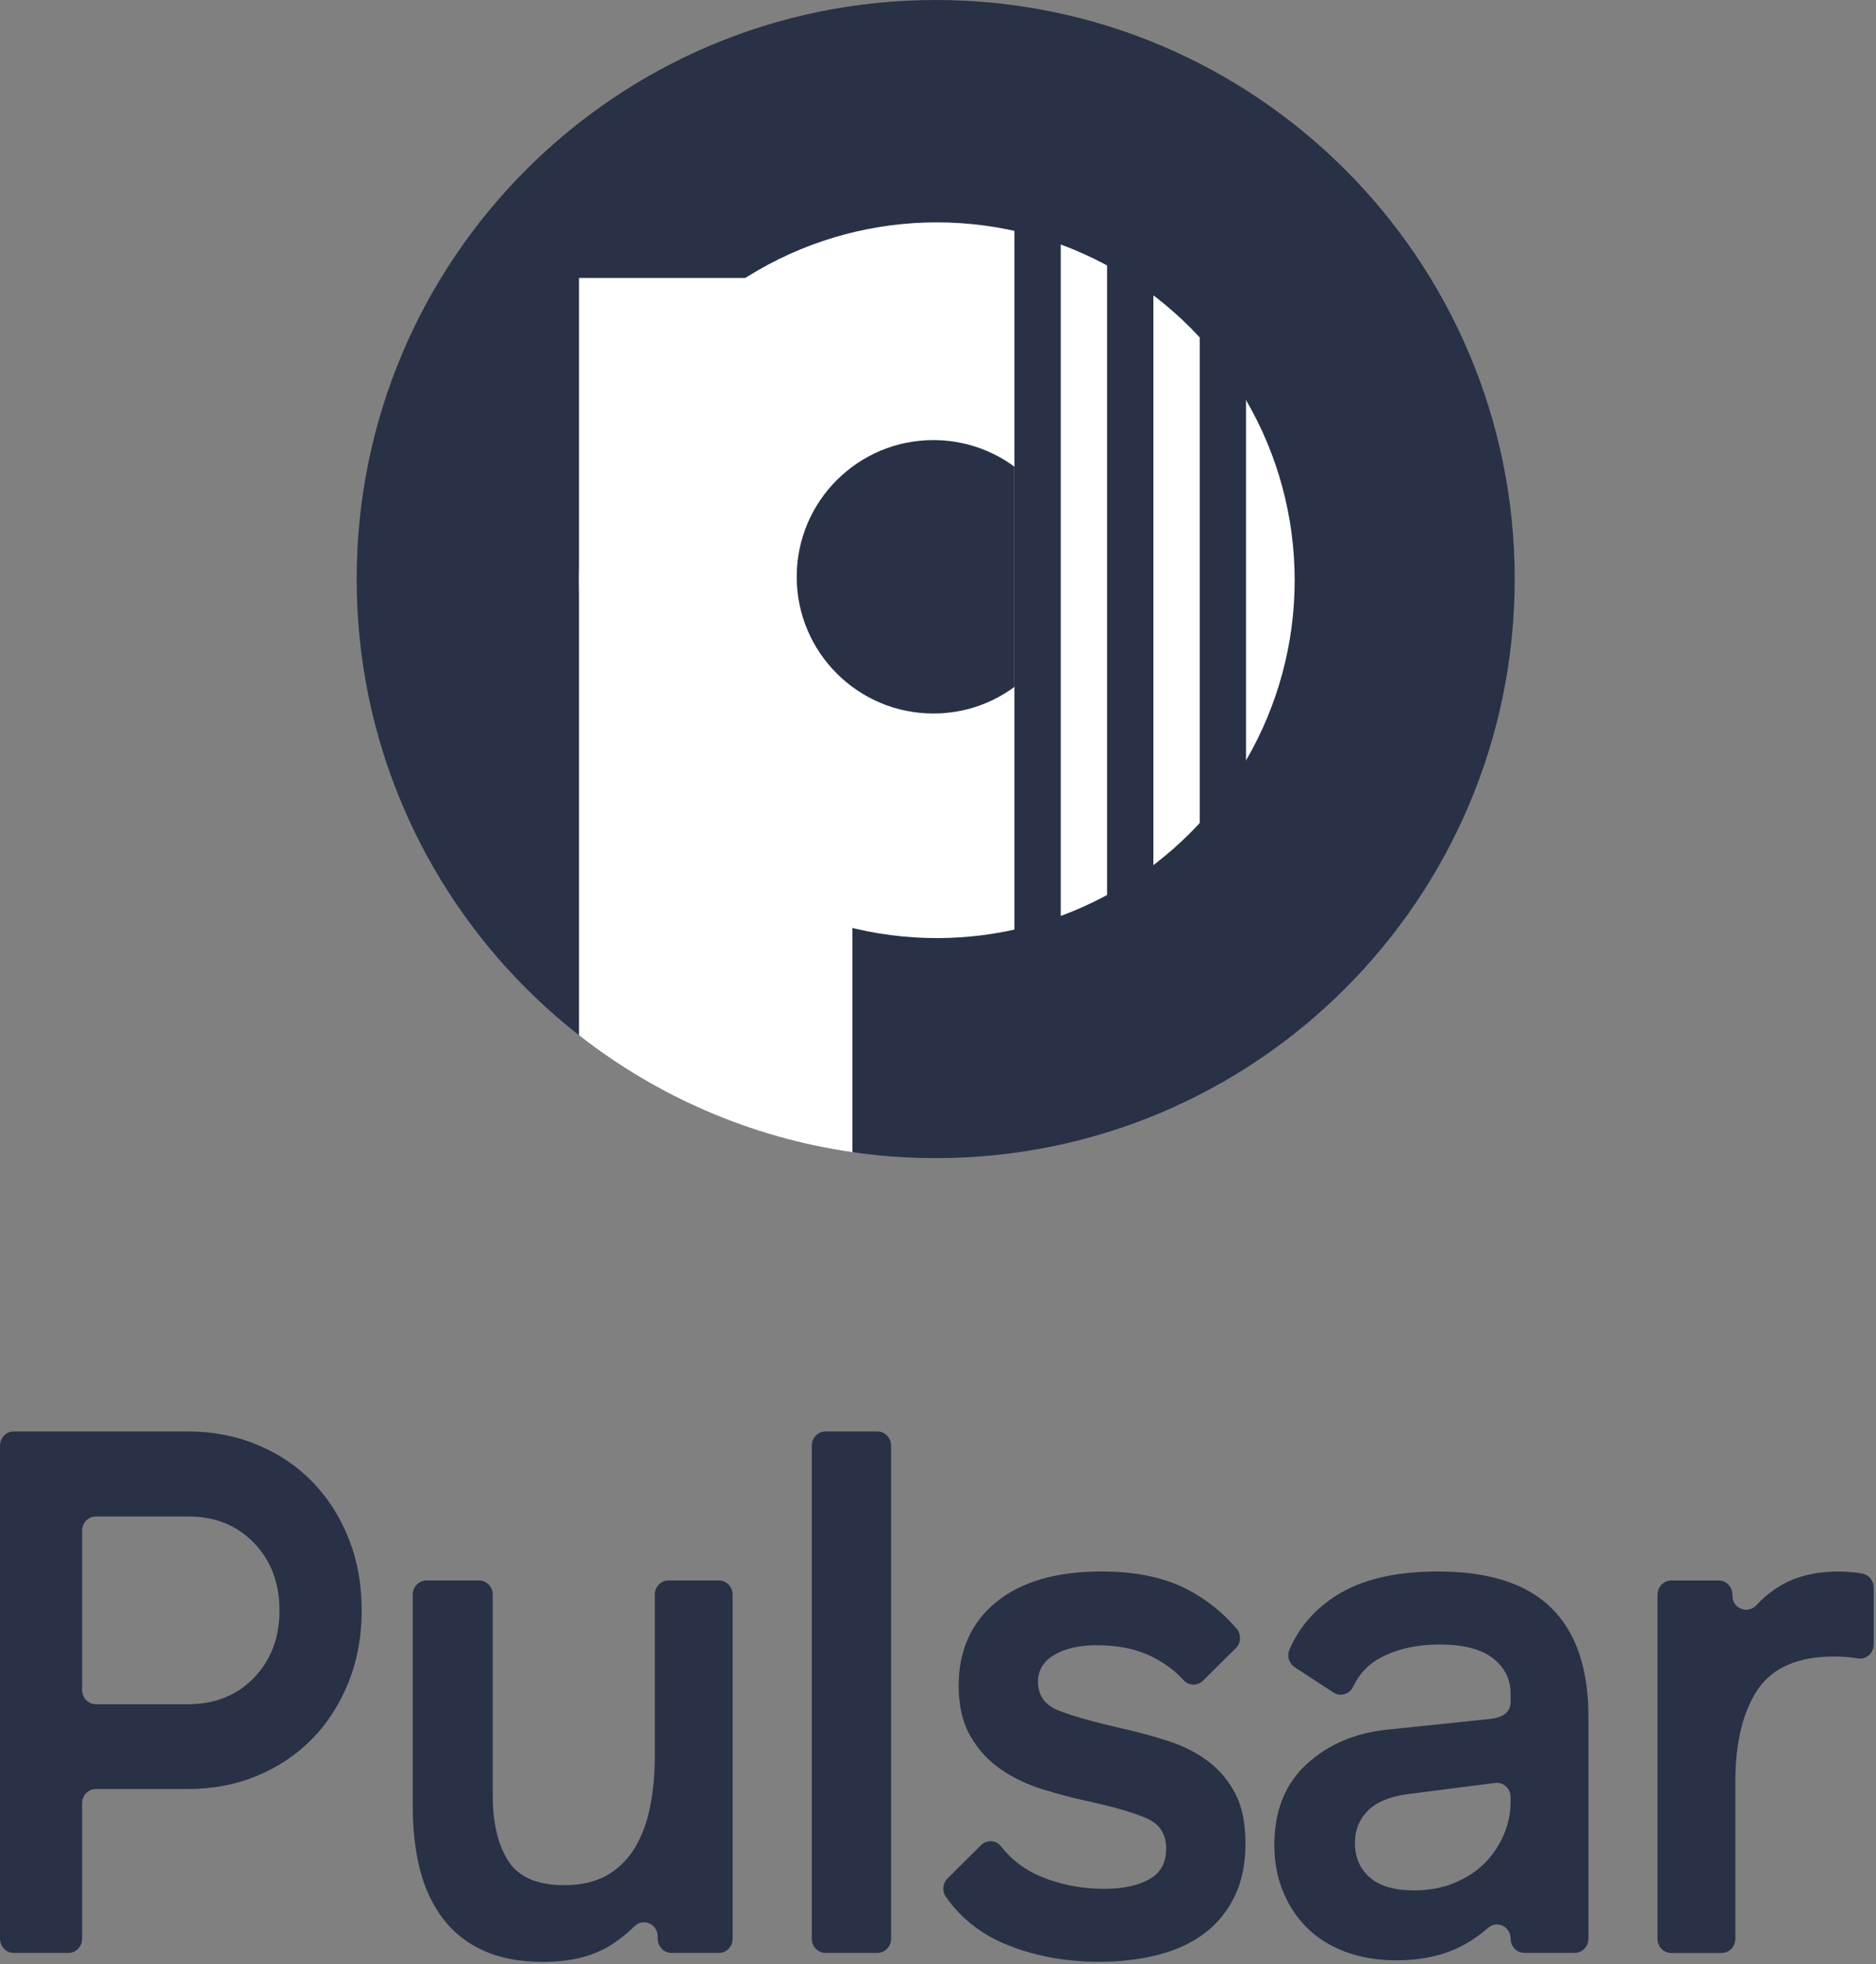 <svg width="405" height="424" viewBox="0 0 405 424" fill="none" xmlns="http://www.w3.org/2000/svg">
<rect x="0" y="0" width="405" height="424" fill="#808080" stroke="none"/>
<path d="M55.595 311.897C60.218 313.82 64.18 316.506 67.504 319.93C70.815 323.367 73.413 327.436 75.286 332.15C77.158 336.865 78.088 342.013 78.088 347.584C78.088 353.154 77.158 358.303 75.286 363.017C73.413 367.731 70.828 371.814 67.504 375.237C64.18 378.674 60.218 381.348 55.608 383.283C50.997 385.219 45.992 386.18 40.604 386.18H20.697C19.054 386.18 17.729 387.55 17.729 389.249V418.496C17.729 420.195 16.405 421.564 14.762 421.564H2.968C1.325 421.564 0 420.195 0 418.496V312.068C0 310.37 1.325 309 2.968 309H40.591C45.979 309 50.984 309.961 55.595 311.897ZM54.818 333.046C51.137 329.24 46.399 327.344 40.591 327.344H20.697C19.054 327.344 17.729 328.713 17.729 330.412V364.808C17.729 366.507 19.054 367.876 20.697 367.876H40.591C46.399 367.876 51.137 365.98 54.818 362.174C58.499 358.369 60.333 353.523 60.333 347.623C60.333 341.724 58.499 336.851 54.818 333.046Z" fill="#293147"/>
<path d="M155.194 421.564H144.954C143.311 421.564 141.987 420.195 141.987 418.496V418.022C141.987 415.349 138.879 413.94 137.007 415.783C135.402 417.364 133.682 418.733 131.874 419.879C128.04 422.289 123.162 423.5 117.252 423.5C112.272 423.5 107.993 422.697 104.427 421.09C100.848 419.484 97.918 417.179 95.638 414.177C93.359 411.174 91.703 407.632 90.658 403.563C89.627 399.494 89.105 394.938 89.105 389.894V344.226C89.105 342.527 90.429 341.157 92.072 341.157H103.408C105.051 341.157 106.375 342.527 106.375 344.226V387.471C106.375 393.476 107.496 398.217 109.725 401.706C111.954 405.196 115.979 406.934 121.774 406.934C125.506 406.934 128.613 406.21 131.11 404.761C133.593 403.313 135.593 401.324 137.096 398.809C138.599 396.294 139.694 393.344 140.356 389.96C141.031 386.589 141.363 382.967 141.363 379.109V344.226C141.363 342.527 142.687 341.157 144.33 341.157H155.194C156.837 341.157 158.162 342.527 158.162 344.226V418.496C158.162 420.195 156.837 421.564 155.194 421.564Z" fill="#293147"/>
<path d="M189.405 421.564H178.222C176.579 421.564 175.255 420.195 175.255 418.496V312.068C175.255 310.37 176.579 309 178.222 309H189.405C191.048 309 192.373 310.37 192.373 312.068V418.496C192.373 420.195 191.048 421.564 189.405 421.564Z" fill="#293147"/>
<path d="M215.083 345.819C220.47 341.421 228.048 339.222 237.792 339.222C245.255 339.222 251.484 340.539 256.451 343.159C260.552 345.332 264.067 348.137 266.971 351.574C268.003 352.798 267.914 354.668 266.767 355.801L259.711 362.793C258.527 363.965 256.642 363.926 255.521 362.688C253.865 360.858 251.815 359.277 249.369 357.96C245.892 356.091 241.727 355.142 236.849 355.142C233.016 355.142 229.933 355.84 227.59 357.236C225.246 358.632 224.087 360.555 224.087 363.03C224.087 366.033 225.616 368.127 228.672 369.299C231.729 370.484 236.314 371.761 242.441 373.157C245.765 373.907 249 374.79 252.159 375.804C255.317 376.818 258.145 378.24 260.641 380.07C263.125 381.888 265.124 384.218 266.627 387.063C268.13 389.907 268.882 393.529 268.882 397.914C268.882 402.312 268.105 406.118 266.551 409.331C264.997 412.544 262.845 415.204 260.094 417.285C257.342 419.378 254.031 420.932 250.134 421.946C246.249 422.96 241.969 423.474 237.308 423.474C229.844 423.474 223.056 422.183 216.929 419.615C211.644 417.39 207.402 414.006 204.206 409.462C203.339 408.225 203.505 406.513 204.575 405.459L211.784 398.309C213.019 397.084 215.019 397.163 216.089 398.533C218.267 401.337 221.005 403.471 224.317 404.906C228.621 406.776 233.309 407.724 238.39 407.724C242.326 407.724 245.548 407.053 248.032 405.709C250.516 404.366 251.764 402.141 251.764 399.033C251.764 395.925 250.363 393.752 247.561 392.515C244.759 391.277 240.403 390.026 234.493 388.735C231.487 388.09 228.354 387.26 225.081 386.246C221.807 385.232 218.827 383.81 216.14 381.98C213.44 380.163 211.236 377.766 209.529 374.829C207.823 371.88 206.957 368.206 206.957 363.82C206.995 356.222 209.682 350.217 215.083 345.819Z" fill="#293147"/>
<path d="M288.559 344.371C293.998 340.934 301.283 339.222 310.415 339.222C321.407 339.222 329.571 341.842 334.908 347.096C340.244 352.351 342.919 360.173 342.919 370.576V418.483C342.919 420.182 341.594 421.551 339.951 421.551H329.087C327.444 421.551 326.119 420.182 326.119 418.483C326.119 415.862 323.164 414.466 321.241 416.165C319.789 417.443 318.172 418.601 316.401 419.615C312.3 421.972 307.307 423.158 301.398 423.158C297.36 423.158 293.705 422.539 290.431 421.314C287.158 420.089 284.42 418.364 282.191 416.165C279.962 413.966 278.23 411.345 276.982 408.29C275.733 405.235 275.109 401.891 275.109 398.243C275.109 390.842 277.466 385.009 282.191 380.716C286.903 376.423 292.839 373.96 299.997 373.315L321.611 371.063C324.616 370.747 326.119 369.509 326.119 367.363V365.598C326.119 362.49 324.846 359.949 322.311 357.96C319.776 355.972 315.905 354.984 310.721 354.984C305.957 354.984 301.754 355.919 298.124 357.802C295.462 359.185 293.463 361.266 292.138 364.071C291.361 365.717 289.387 366.336 287.884 365.361L279.516 359.896C278.281 359.093 277.771 357.447 278.383 356.077C280.484 351.218 283.885 347.32 288.559 344.371ZM303.716 387.313C299.882 387.853 297.054 389.051 295.233 390.934C293.425 392.804 292.508 395.082 292.508 397.769C292.508 400.877 293.565 403.365 295.692 405.248C297.819 407.118 301.003 408.067 305.257 408.067C308.466 408.067 311.37 407.527 313.969 406.46C316.554 405.393 318.732 403.971 320.502 402.193C322.26 400.429 323.636 398.388 324.629 396.083C325.61 393.779 326.107 391.448 326.107 389.091V387.906C326.107 386.062 324.54 384.64 322.77 384.864L303.716 387.313Z" fill="#293147"/>
<path d="M383.115 343.093C386.796 340.525 391.381 339.235 396.883 339.235C398.628 339.235 400.348 339.38 402.042 339.669C403.468 339.92 404.5 341.21 404.5 342.698V354.984C404.5 356.881 402.857 358.303 401.048 358C400.832 357.96 400.602 357.921 400.373 357.895C398.972 357.684 397.495 357.579 395.941 357.579C388.159 357.579 382.669 359.962 379.46 364.729C376.25 369.496 374.633 376.172 374.633 384.745V418.509C374.633 420.208 373.308 421.577 371.665 421.577H360.801C359.158 421.577 357.833 420.208 357.833 418.509V344.239C357.833 342.54 359.158 341.171 360.801 341.171H371.041C372.684 341.171 374.008 342.54 374.008 344.239V344.45C374.008 347.228 377.256 348.519 379.141 346.53C380.364 345.227 381.689 344.081 383.115 343.093Z" fill="#293147"/>
<path d="M327 125C327 194.036 271.036 250 202 250C132.964 250 77 194.036 77 125C77 55.964 132.964 0 202 0C271.036 0 327 55.964 327 125Z" fill="#293147"/>
<circle cx="202.25" cy="125.25" r="77.25" fill="white"/>
<path fill-rule="evenodd" clip-rule="evenodd" d="M184.02 248.716C161.96 245.539 141.762 236.6 125 223.475V60H184.02V248.716Z" fill="white"/>
<path fill-rule="evenodd" clip-rule="evenodd" d="M219 100.739C214.105 97.132 208.057 95 201.51 95C185.212 95 172 108.212 172 124.51C172 140.808 185.212 154.02 201.51 154.02C208.057 154.02 214.105 151.888 219 148.281V100.739Z" fill="#293147"/>
<path d="M224 48V202.5" stroke="#293147" stroke-width="10"/>
<path d="M244 48V202.5" stroke="#293147" stroke-width="10"/>
<path d="M264 48V202.5" stroke="#293147" stroke-width="10"/>
</svg>
